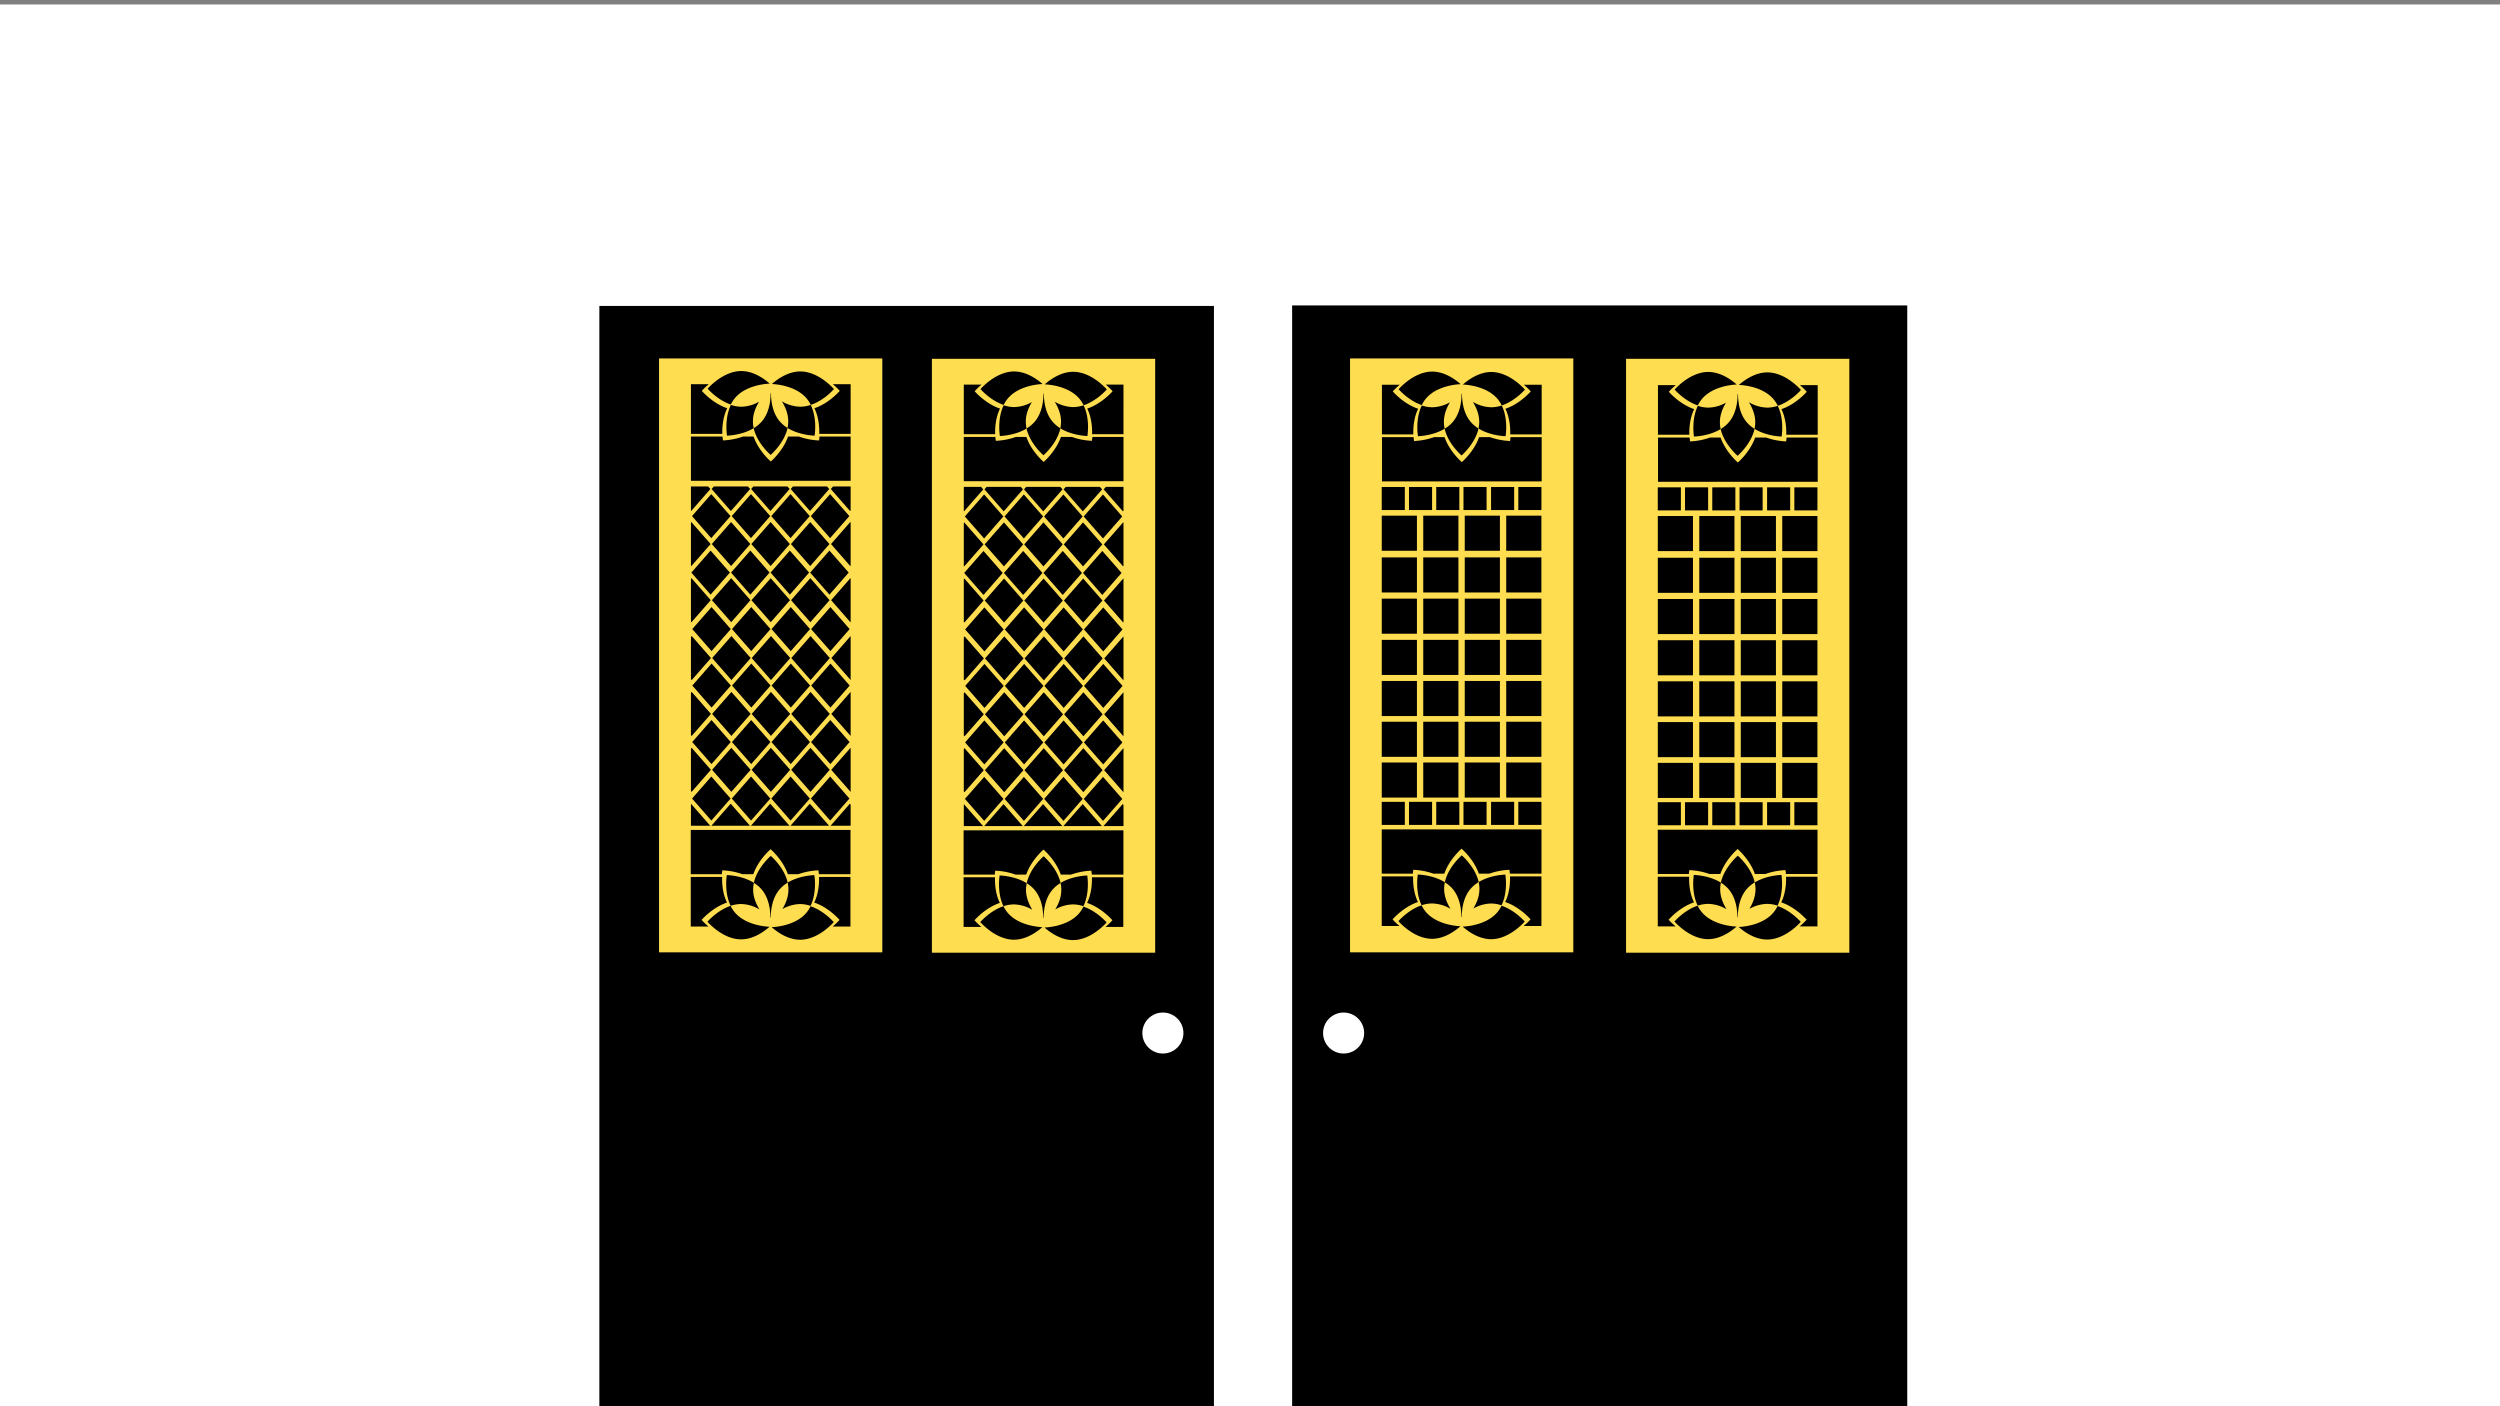 <svg id="Layer_1" data-name="Layer 1" xmlns="http://www.w3.org/2000/svg" xmlns:xlink="http://www.w3.org/1999/xlink" viewBox="0 0 1920 1080"><rect x="0" y="0" width="1920" height="1080" fill="#808080" stroke="none"/><defs><style>.cls-1{fill:none;}.cls-2,.cls-6{fill:#fff;}.cls-2{stroke:#fff;stroke-miterlimit:10;stroke-width:6px;}.cls-3{fill:#ffdd50;}.cls-4{clip-path:url(#clip-path);}.cls-5{clip-path:url(#clip-path-2);}</style><clipPath id="clip-path"><rect class="cls-1" x="740.2" y="373.89" width="122.64" height="260.53"/></clipPath><clipPath id="clip-path-2"><rect class="cls-1" x="530.65" y="373.62" width="122.64" height="260.53"/></clipPath></defs><rect class="cls-2" x="2.54" y="6.44" width="1920" height="1077.89"/><rect x="460.31" y="234.96" width="471.99" height="861.05"/><rect class="cls-3" x="715.72" y="275.56" width="171.47" height="456.11" transform="translate(1602.9 1007.23) rotate(180)"/><g class="cls-4"><polygon points="755.8 413.55 741 396.64 755.8 379.74 770.59 396.64 755.8 413.55"/><polygon points="786.3 413.55 771.51 396.64 786.3 379.74 801.1 396.64 786.3 413.55"/><polygon points="816.67 413.55 801.87 396.64 816.67 379.74 831.46 396.64 816.67 413.55"/><polygon points="847.07 413.55 832.28 396.64 847.07 379.74 861.87 396.64 847.07 413.55"/><polygon points="740.51 435 725.72 418.1 740.51 401.19 755.3 418.1 740.51 435"/><polygon points="771.01 435 756.22 418.1 771.01 401.19 785.81 418.1 771.01 435"/><polygon points="801.38 435 786.58 418.1 801.38 401.19 816.17 418.1 801.38 435"/><polygon points="831.78 435 816.99 418.1 831.78 401.19 846.58 418.1 831.78 435"/><polygon points="862.55 435 847.76 418.1 862.55 401.19 877.35 418.1 862.55 435"/><polygon points="755.3 456.93 740.5 440.02 755.3 423.12 770.09 440.02 755.3 456.93"/><polygon points="785.8 456.93 771.01 440.02 785.8 423.12 800.6 440.02 785.8 456.93"/><polygon points="816.17 456.93 801.37 440.02 816.17 423.12 830.96 440.02 816.17 456.93"/><polygon points="846.57 456.93 831.78 440.02 846.57 423.12 861.37 440.02 846.57 456.93"/><polygon points="740.61 478.12 725.82 461.21 740.61 444.31 755.4 461.21 740.61 478.12"/><polygon points="771.11 478.12 756.32 461.21 771.11 444.31 785.9 461.21 771.11 478.12"/><polygon points="801.48 478.12 786.68 461.21 801.48 444.31 816.27 461.21 801.48 478.12"/><polygon points="831.88 478.12 817.09 461.21 831.88 444.31 846.68 461.21 831.88 478.12"/><polygon points="862.65 478.12 847.86 461.21 862.65 444.31 877.45 461.21 862.65 478.12"/><polygon points="756.01 500.31 741.22 483.4 756.01 466.5 770.81 483.4 756.01 500.31"/><polygon points="786.51 500.31 771.72 483.4 786.51 466.5 801.31 483.4 786.51 500.31"/><polygon points="816.88 500.31 802.09 483.4 816.88 466.5 831.67 483.4 816.88 500.31"/><polygon points="847.29 500.31 832.49 483.4 847.29 466.5 862.08 483.4 847.29 500.31"/><polygon points="740.8 522.55 726.01 505.65 740.8 488.74 755.6 505.65 740.8 522.55"/><polygon points="771.3 522.55 756.51 505.65 771.3 488.74 786.1 505.65 771.3 522.55"/><polygon points="801.67 522.55 786.87 505.65 801.67 488.74 816.46 505.65 801.67 522.55"/><polygon points="832.07 522.55 817.28 505.65 832.07 488.74 846.87 505.65 832.07 522.55"/><polygon points="862.84 522.55 848.05 505.65 862.84 488.74 877.64 505.65 862.84 522.55"/><polygon points="756.05 543.69 741.26 526.79 756.05 509.88 770.85 526.79 756.05 543.69"/><polygon points="786.55 543.69 771.76 526.79 786.55 509.88 801.35 526.79 786.55 543.69"/><polygon points="816.92 543.69 802.12 526.79 816.92 509.88 831.71 526.79 816.92 543.69"/><polygon points="847.32 543.69 832.53 526.79 847.32 509.88 862.12 526.79 847.32 543.69"/><polygon points="740.76 565.48 725.97 548.57 740.76 531.67 755.56 548.57 740.76 565.48"/><polygon points="771.26 565.48 756.47 548.57 771.26 531.67 786.06 548.57 771.26 565.48"/><polygon points="801.63 565.48 786.84 548.57 801.63 531.67 816.42 548.57 801.63 565.48"/><polygon points="832.04 565.48 817.24 548.57 832.04 531.67 846.83 548.57 832.04 565.48"/><polygon points="862.8 565.48 848.01 548.57 862.8 531.67 877.6 548.57 862.8 565.48"/><polygon points="755.97 587.07 741.18 570.17 755.97 553.26 770.77 570.17 755.97 587.07"/><polygon points="786.48 587.07 771.68 570.17 786.48 553.26 801.27 570.17 786.48 587.07"/><polygon points="816.84 587.07 802.05 570.17 816.84 553.26 831.64 570.17 816.84 587.07"/><polygon points="847.25 587.07 832.45 570.17 847.25 553.26 862.04 570.17 847.25 587.07"/><polygon points="740.72 608.4 725.93 591.49 740.72 574.59 755.52 591.49 740.72 608.4"/><polygon points="771.23 608.4 756.43 591.49 771.23 574.59 786.02 591.49 771.23 608.4"/><polygon points="801.59 608.4 786.8 591.49 801.59 574.59 816.38 591.49 801.59 608.4"/><polygon points="832 608.4 817.2 591.49 832 574.59 846.79 591.49 832 608.4"/><polygon points="862.77 608.4 847.97 591.49 862.77 574.59 877.56 591.49 862.77 608.4"/><polygon points="755.86 630.45 741.07 613.55 755.86 596.64 770.65 613.55 755.86 630.45"/><polygon points="786.36 630.45 771.57 613.55 786.36 596.64 801.15 613.55 786.36 630.45"/><polygon points="816.73 630.45 801.93 613.55 816.73 596.64 831.52 613.55 816.73 630.45"/><polygon points="847.13 630.45 832.34 613.55 847.13 596.64 861.93 613.55 847.13 630.45"/><polygon points="740.2 651.32 725.41 634.42 740.2 617.51 755 634.42 740.2 651.32"/><polygon points="770.7 651.32 755.91 634.42 770.7 617.51 785.5 634.42 770.7 651.32"/><polygon points="801.07 651.32 786.28 634.42 801.07 617.51 815.86 634.42 801.07 651.32"/><polygon points="831.48 651.32 816.68 634.42 831.48 617.51 846.27 634.42 831.48 651.32"/><polygon points="862.24 651.32 847.45 634.42 862.24 617.51 877.04 634.42 862.24 651.32"/><polygon points="740.36 392.73 725.56 375.83 740.36 358.92 755.15 375.83 740.36 392.73"/><polygon points="770.86 392.73 756.06 375.83 770.86 358.92 785.65 375.83 770.86 392.73"/><polygon points="801.22 392.73 786.43 375.83 801.22 358.92 816.02 375.83 801.22 392.73"/><polygon points="831.63 392.73 816.84 375.83 831.63 358.92 846.42 375.83 831.63 392.73"/><polygon points="862.4 392.73 847.6 375.83 862.4 358.92 877.19 375.83 862.4 392.73"/></g><path d="M862.84,369.55v-34h-23.9c-.16,1.87-.35,3-.35,3a53.37,53.37,0,0,1-15.49-3h-8.31c-3.84,11.16-13.27,19.2-13.27,19.2s-9.42-8-13.26-19.2h-8a53.28,53.28,0,0,1-15.48,3s-.19-1.12-.35-3H740.2v34Z"/><path d="M854.5,300.47S846.32,310,835,313.8c3.33,6.79,3.87,14.47,3.73,19.68h24.1V295.35H849.16A50.68,50.68,0,0,1,854.5,300.47Z"/><path d="M748.55,300.47S756.72,310,768,313.8c-3.32,6.79-3.86,14.47-3.73,19.68H740.2V295.35h13.69A49.47,49.47,0,0,0,748.55,300.47Z"/><path d="M808.24,323.68c-5.38-6.46-6.51-15.18-6.54-21.27l-.18-.16-.17.16c0,6.09-1.17,14.81-6.54,21.27a25.59,25.59,0,0,1-6.43,5.42c2.61,11.72,13,20.54,13,20.54s10.46-8.9,13-20.71A25.4,25.4,0,0,1,808.24,323.68Z"/><path d="M770.81,311a24.15,24.15,0,0,1,3.12-4.88c8.68-10.44,25.25-11.13,26.78-11.17-4.56-4-12.64-9.66-21.86-9.66-14.26,0-25.83,13.54-25.83,13.54S760.49,307.51,770.81,311Z"/><path d="M829.12,306.37a24.55,24.55,0,0,1,3.11,4.88c10.33-3.44,17.79-12.17,17.79-12.17s-11.56-13.54-25.82-13.54c-9.23,0-17.3,5.66-21.87,9.66C803.87,295.24,820.43,295.93,829.12,306.37Z"/><path d="M792.51,308.76a28.62,28.62,0,0,1-13.66,3.87,25.5,25.5,0,0,1-8-1.38c-5.19,10.6-2.94,23.6-2.94,23.6s11.3-.16,20.51-5.75a23.84,23.84,0,0,1-.6-5.24C787.78,318.22,789.93,313,792.51,308.76Z"/><path d="M810,308.5c2.65,4.29,4.89,9.6,4.89,15.36a24.23,24.23,0,0,1-.56,5.07c9.26,5.77,20.8,5.92,20.8,5.92s2.25-13-2.94-23.6a25.44,25.44,0,0,1-8,1.38A29.09,29.09,0,0,1,810,308.5Z"/><path d="M740.05,637.67v34H764c.15-1.86.35-3,.35-3a53.05,53.05,0,0,1,15.48,3h8.32c3.84-11.15,13.26-19.19,13.26-19.19s9.43,8,13.27,19.19h8a53.14,53.14,0,0,1,15.49-3s.19,1.12.35,3h24.26v-34Z"/><path d="M748.4,706.76s8.17-9.56,19.48-13.33c-3.32-6.79-3.86-14.47-3.73-19.69h-24.1v38.13h13.69A50.06,50.06,0,0,1,748.4,706.76Z"/><path d="M854.35,706.76s-8.18-9.56-19.49-13.33c3.33-6.79,3.87-14.47,3.74-19.69h24.09v38.13H849A50.06,50.06,0,0,0,854.35,706.76Z"/><path d="M794.66,683.55c5.37,6.45,6.51,15.18,6.54,21.27l.17.15.18-.15c0-6.09,1.16-14.82,6.54-21.27a25.28,25.28,0,0,1,6.43-5.43c-2.62-11.72-13-20.53-13-20.53s-10.46,8.9-13,20.71A25.15,25.15,0,0,1,794.66,683.55Z"/><path d="M832.08,696.27a23.74,23.74,0,0,1-3.11,4.89c-8.68,10.43-25.25,11.12-26.79,11.17,4.57,4,12.64,9.66,21.87,9.66,14.26,0,25.82-13.55,25.82-13.55S842.41,699.71,832.08,696.27Z"/><path d="M773.78,700.86a23.74,23.74,0,0,1-3.11-4.89c-10.33,3.44-17.79,12.17-17.79,12.17s11.56,13.55,25.82,13.55c9.22,0,17.3-5.66,21.86-9.67C799,712,782.46,711.29,773.78,700.86Z"/><path d="M810.39,698.46a28.7,28.7,0,0,1,13.66-3.87,25.44,25.44,0,0,1,8,1.38c5.19-10.6,2.95-23.59,2.95-23.59s-11.31.16-20.51,5.74a24.61,24.61,0,0,1,.59,5.24C815.11,689,813,694.22,810.39,698.46Z"/><path d="M792.85,698.73c-2.65-4.29-4.88-9.6-4.88-15.37a23.49,23.49,0,0,1,.56-5.06c-9.26-5.77-20.81-5.92-20.81-5.92s-2.24,13,2.95,23.59a25.44,25.44,0,0,1,8-1.38A28.92,28.92,0,0,1,792.85,698.73Z"/><rect class="cls-3" x="506.16" y="275.28" width="171.47" height="456.11" transform="translate(1183.78 1006.68) rotate(180)"/><g class="cls-5"><polygon points="546.24 413.27 531.45 396.37 546.24 379.47 561.04 396.37 546.24 413.27"/><polygon points="576.74 413.27 561.95 396.37 576.74 379.47 591.54 396.37 576.74 413.27"/><polygon points="607.11 413.27 592.32 396.37 607.11 379.47 621.9 396.37 607.11 413.27"/><polygon points="637.51 413.27 622.72 396.37 637.51 379.47 652.31 396.37 637.51 413.27"/><polygon points="530.95 434.73 516.16 417.82 530.95 400.92 545.75 417.82 530.95 434.73"/><polygon points="561.46 434.73 546.66 417.82 561.46 400.92 576.25 417.82 561.46 434.73"/><polygon points="591.82 434.73 577.03 417.82 591.82 400.92 606.61 417.82 591.82 434.73"/><polygon points="622.23 434.73 607.43 417.82 622.23 400.92 637.02 417.82 622.23 434.73"/><polygon points="653 434.73 638.2 417.82 653 400.92 667.79 417.82 653 434.73"/><polygon points="545.74 456.66 530.95 439.75 545.74 422.85 560.54 439.75 545.74 456.66"/><polygon points="576.24 456.66 561.45 439.75 576.24 422.85 591.04 439.75 576.24 456.66"/><polygon points="606.61 456.66 591.82 439.75 606.61 422.85 621.4 439.75 606.61 456.66"/><polygon points="637.01 456.66 622.22 439.75 637.01 422.85 651.81 439.75 637.01 456.66"/><polygon points="531.05 477.85 516.26 460.94 531.05 444.04 545.85 460.94 531.05 477.85"/><polygon points="561.55 477.85 546.76 460.94 561.55 444.04 576.35 460.94 561.55 477.85"/><polygon points="591.92 477.85 577.13 460.94 591.92 444.04 606.71 460.94 591.92 477.85"/><polygon points="622.33 477.85 607.53 460.94 622.33 444.04 637.12 460.94 622.33 477.85"/><polygon points="653.09 477.85 638.3 460.94 653.09 444.04 667.89 460.94 653.09 477.85"/><polygon points="546.46 500.04 531.66 483.13 546.46 466.23 561.25 483.13 546.46 500.04"/><polygon points="576.96 500.04 562.16 483.13 576.96 466.23 591.75 483.13 576.96 500.04"/><polygon points="607.32 500.04 592.53 483.13 607.32 466.23 622.12 483.13 607.32 500.04"/><polygon points="637.73 500.04 622.93 483.13 637.73 466.23 652.52 483.13 637.73 500.04"/><polygon points="531.24 522.28 516.45 505.38 531.24 488.47 546.04 505.38 531.24 522.28"/><polygon points="561.75 522.28 546.95 505.38 561.75 488.47 576.54 505.38 561.75 522.28"/><polygon points="592.11 522.28 577.32 505.38 592.11 488.47 606.9 505.38 592.11 522.28"/><polygon points="622.52 522.28 607.72 505.38 622.52 488.47 637.31 505.38 622.52 522.28"/><polygon points="653.29 522.28 638.49 505.38 653.29 488.47 668.08 505.38 653.29 522.28"/><polygon points="546.49 543.42 531.7 526.51 546.49 509.61 561.29 526.51 546.49 543.42"/><polygon points="577 543.42 562.2 526.51 577 509.61 591.79 526.51 577 543.42"/><polygon points="607.36 543.42 592.57 526.51 607.36 509.61 622.15 526.51 607.36 543.42"/><polygon points="637.77 543.42 622.97 526.51 637.77 509.61 652.56 526.51 637.77 543.42"/><polygon points="531.21 565.2 516.41 548.3 531.21 531.39 546 548.3 531.21 565.2"/><polygon points="561.71 565.2 546.91 548.3 561.71 531.39 576.5 548.3 561.71 565.2"/><polygon points="592.07 565.2 577.28 548.3 592.07 531.39 606.87 548.3 592.07 565.2"/><polygon points="622.48 565.2 607.68 548.3 622.48 531.39 637.27 548.3 622.48 565.2"/><polygon points="653.25 565.2 638.45 548.3 653.25 531.39 668.04 548.3 653.25 565.2"/><polygon points="546.42 586.8 531.62 569.9 546.42 552.99 561.21 569.9 546.42 586.8"/><polygon points="576.92 586.8 562.13 569.9 576.92 552.99 591.71 569.9 576.92 586.8"/><polygon points="607.28 586.8 592.49 569.9 607.28 552.99 622.08 569.9 607.28 586.8"/><polygon points="637.69 586.8 622.9 569.9 637.69 552.99 652.48 569.9 637.69 586.8"/><polygon points="531.17 608.13 516.37 591.22 531.17 574.32 545.96 591.22 531.17 608.13"/><polygon points="561.67 608.13 546.88 591.22 561.67 574.32 576.46 591.22 561.67 608.13"/><polygon points="592.03 608.13 577.24 591.22 592.03 574.32 606.83 591.22 592.03 608.13"/><polygon points="622.44 608.13 607.65 591.22 622.44 574.32 637.23 591.22 622.44 608.13"/><polygon points="653.21 608.13 638.41 591.22 653.21 574.32 668 591.22 653.21 608.13"/><polygon points="546.3 630.18 531.51 613.28 546.3 596.37 561.1 613.28 546.3 630.18"/><polygon points="576.8 630.18 562.01 613.28 576.8 596.37 591.6 613.28 576.8 630.18"/><polygon points="607.17 630.18 592.38 613.28 607.17 596.37 621.96 613.28 607.17 630.18"/><polygon points="637.58 630.18 622.78 613.28 637.58 596.37 652.37 613.28 637.58 630.18"/><polygon points="530.64 651.05 515.85 634.15 530.64 617.24 545.44 634.15 530.64 651.05"/><polygon points="561.15 651.05 546.35 634.15 561.15 617.24 575.94 634.15 561.15 651.05"/><polygon points="591.51 651.05 576.72 634.15 591.51 617.24 606.31 634.15 591.51 651.05"/><polygon points="621.92 651.05 607.13 634.15 621.92 617.24 636.71 634.15 621.92 651.05"/><polygon points="652.69 651.05 637.89 634.15 652.69 617.24 667.48 634.15 652.69 651.05"/><polygon points="530.8 392.46 516 375.56 530.8 358.65 545.59 375.56 530.8 392.46"/><polygon points="561.3 392.46 546.51 375.56 561.3 358.65 576.1 375.56 561.3 392.46"/><polygon points="591.67 392.46 576.87 375.56 591.67 358.65 606.46 375.56 591.67 392.46"/><polygon points="622.07 392.46 607.28 375.56 622.07 358.65 636.87 375.56 622.07 392.46"/><polygon points="652.84 392.46 638.05 375.56 652.84 358.65 667.63 375.56 652.84 392.46"/></g><path d="M653.29,369.28v-34H629.38c-.16,1.86-.35,3-.35,3a53.28,53.28,0,0,1-15.48-3h-8.32C601.39,346.4,592,354.43,592,354.43s-9.43-8-13.27-19.19h-8a53.37,53.37,0,0,1-15.49,3s-.19-1.13-.35-3H530.65v34Z"/><path d="M644.94,300.2s-8.17,9.55-19.48,13.33c3.32,6.79,3.86,14.47,3.73,19.68h24.1V295.08H639.6A49.47,49.47,0,0,1,644.94,300.2Z"/><path d="M539,300.2s8.18,9.55,19.49,13.33c-3.33,6.79-3.87,14.47-3.74,19.68H530.65V295.08h13.68A49.47,49.47,0,0,0,539,300.2Z"/><path d="M598.68,323.41c-5.37-6.46-6.51-15.18-6.54-21.27L592,302l-.18.16c0,6.09-1.16,14.81-6.54,21.27a25.41,25.41,0,0,1-6.43,5.42c2.62,11.72,13,20.53,13,20.53s10.46-8.9,13-20.7A25.59,25.59,0,0,1,598.68,323.41Z"/><path d="M561.26,310.68a23.68,23.68,0,0,1,3.11-4.88c8.68-10.44,25.25-11.13,26.79-11.17-4.57-4-12.64-9.66-21.87-9.66-14.26,0-25.82,13.54-25.82,13.54S550.93,307.24,561.26,310.68Z"/><path d="M619.56,306.1a23.68,23.68,0,0,1,3.11,4.88c10.33-3.44,17.79-12.17,17.79-12.17s-11.56-13.54-25.82-13.54c-9.22,0-17.3,5.66-21.86,9.66C594.31,295,610.88,295.66,619.56,306.1Z"/><path d="M583,308.49a28.62,28.62,0,0,1-13.66,3.87,25.44,25.44,0,0,1-8-1.38c-5.19,10.6-3,23.6-3,23.6s11.31-.16,20.51-5.75a23.84,23.84,0,0,1-.59-5.24C578.23,318,580.37,312.74,583,308.49Z"/><path d="M600.48,308.22c2.66,4.3,4.89,9.61,4.89,15.37a23.58,23.58,0,0,1-.56,5.07c9.26,5.76,20.81,5.92,20.81,5.92s2.24-13-3-23.6a25.44,25.44,0,0,1-8,1.38A29,29,0,0,1,600.48,308.22Z"/><path d="M530.5,637.4v34h23.9c.16-1.86.35-3,.35-3a53.37,53.37,0,0,1,15.49,3h8.31c3.84-11.15,13.27-19.19,13.27-19.19s9.42,8,13.26,19.19h8a53.28,53.28,0,0,1,15.48-3s.19,1.13.35,3h24.27v-34Z"/><path d="M538.84,706.49s8.18-9.56,19.49-13.33c-3.33-6.79-3.87-14.47-3.74-19.69H530.5V711.6h13.68A50.06,50.06,0,0,1,538.84,706.49Z"/><path d="M644.79,706.49s-8.17-9.56-19.48-13.33c3.32-6.79,3.86-14.47,3.73-19.69h24.1V711.6H639.45A50.06,50.06,0,0,0,644.79,706.49Z"/><path d="M585.1,683.28c5.38,6.45,6.51,15.18,6.54,21.27l.18.15.17-.15c0-6.09,1.17-14.82,6.54-21.27a25.45,25.45,0,0,1,6.43-5.43c-2.61-11.72-13-20.53-13-20.53s-10.46,8.9-13,20.71A25,25,0,0,1,585.1,683.28Z"/><path d="M622.53,696a24.22,24.22,0,0,1-3.12,4.89c-8.68,10.43-25.25,11.12-26.78,11.16,4.56,4,12.64,9.67,21.86,9.67,14.26,0,25.82-13.55,25.82-13.55S632.85,699.44,622.53,696Z"/><path d="M564.22,700.58a24.1,24.1,0,0,1-3.11-4.88c-10.33,3.44-17.79,12.17-17.79,12.17s11.56,13.55,25.82,13.55c9.23,0,17.3-5.66,21.87-9.67C589.47,711.71,572.9,711,564.22,700.58Z"/><path d="M600.83,698.19a28.62,28.62,0,0,1,13.66-3.87,25.5,25.5,0,0,1,8,1.38c5.18-10.6,2.94-23.6,2.94-23.6s-11.3.16-20.51,5.75a23.91,23.91,0,0,1,.6,5.24C605.56,688.74,603.41,694,600.83,698.19Z"/><path d="M583.3,698.46c-2.65-4.3-4.89-9.6-4.89-15.37A24.14,24.14,0,0,1,579,678c-9.26-5.77-20.8-5.93-20.8-5.93s-2.25,13,2.94,23.6a25.44,25.44,0,0,1,8-1.38A29,29,0,0,1,583.3,698.46Z"/><ellipse class="cls-6" cx="893.1" cy="793.37" rx="15.77" ry="15.74"/><rect x="992.36" y="234.58" width="472.41" height="861.81"/><rect class="cls-3" x="1036.83" y="275.28" width="171.47" height="456.11"/><rect x="1061.19" y="459.75" width="27.01" height="26.95"/><rect x="1093.06" y="459.75" width="27.01" height="26.95"/><rect x="1124.92" y="459.75" width="27.01" height="26.95"/><rect x="1156.78" y="459.75" width="27.01" height="26.95"/><rect x="1061.19" y="428.08" width="27.01" height="26.95"/><rect x="1093.06" y="428.08" width="27.01" height="26.95"/><rect x="1124.92" y="428.08" width="27.01" height="26.95"/><rect x="1156.78" y="428.08" width="27.01" height="26.95"/><rect x="1061.19" y="396.03" width="27.01" height="26.95"/><rect x="1093.06" y="396.03" width="27.01" height="26.95"/><rect x="1124.92" y="396.03" width="27.01" height="26.95"/><rect x="1156.78" y="396.03" width="27.01" height="26.95"/><rect x="1061.19" y="491.42" width="27.01" height="26.95"/><rect x="1093.06" y="491.42" width="27.01" height="26.95"/><rect x="1124.92" y="491.42" width="27.01" height="26.95"/><rect x="1156.78" y="491.42" width="27.01" height="26.95"/><rect x="1061.19" y="522.98" width="27.01" height="26.95"/><rect x="1093.06" y="522.98" width="27.01" height="26.95"/><rect x="1124.92" y="522.98" width="27.01" height="26.95"/><rect x="1156.78" y="522.98" width="27.01" height="26.95"/><rect x="1061.19" y="554.29" width="27.01" height="26.95"/><rect x="1093.06" y="554.29" width="27.01" height="26.95"/><rect x="1124.92" y="554.29" width="27.01" height="26.95"/><rect x="1156.78" y="554.29" width="27.01" height="26.95"/><rect x="1061.19" y="585.6" width="27.01" height="26.95"/><rect x="1093.06" y="585.6" width="27.01" height="26.95"/><rect x="1124.92" y="585.6" width="27.01" height="26.95"/><rect x="1156.78" y="585.6" width="27.01" height="26.95"/><rect x="1061.17" y="615.82" width="17.74" height="17.71"/><rect x="1082.1" y="615.82" width="17.74" height="17.71"/><rect x="1103.03" y="615.82" width="17.74" height="17.71"/><rect x="1123.96" y="615.82" width="17.74" height="17.71"/><rect x="1145.14" y="615.82" width="17.74" height="17.71"/><rect x="1166.07" y="615.82" width="17.74" height="17.71"/><rect x="1061.17" y="374.01" width="17.74" height="17.71"/><rect x="1082.1" y="374.01" width="17.74" height="17.71"/><rect x="1103.03" y="374.01" width="17.74" height="17.71"/><rect x="1123.96" y="374.01" width="17.74" height="17.71"/><rect x="1145.14" y="374.01" width="17.74" height="17.71"/><rect x="1166.07" y="374.01" width="17.74" height="17.71"/><path d="M1061.17,637v34h23.9c.16-1.86.35-3,.35-3a53.14,53.14,0,0,1,15.49,3h8.32c3.83-11.15,13.26-19.19,13.26-19.19s9.42,8,13.26,19.19h8a53.05,53.05,0,0,1,15.48-3s.2,1.12.35,3h24.27V637Z"/><path d="M1069.51,706.07s8.18-9.56,19.49-13.33c-3.32-6.79-3.86-14.47-3.73-19.69h-24.1v38.13h13.68A50.09,50.09,0,0,1,1069.51,706.07Z"/><path d="M1175.46,706.07s-8.17-9.56-19.48-13.33c3.32-6.79,3.86-14.47,3.73-19.69h24.1v38.13h-13.68A49.29,49.29,0,0,0,1175.46,706.07Z"/><path d="M1115.78,682.86c5.37,6.46,6.5,15.18,6.53,21.27l.18.15.17-.15c0-6.09,1.17-14.81,6.54-21.27a25.38,25.38,0,0,1,6.43-5.42c-2.61-11.73-13-20.54-13-20.54s-10.46,8.9-13,20.71A25.23,25.23,0,0,1,1115.78,682.86Z"/><path d="M1153.2,695.59a24.55,24.55,0,0,1-3.11,4.88c-8.69,10.44-25.26,11.12-26.79,11.17,4.57,4,12.64,9.66,21.87,9.66,14.26,0,25.82-13.55,25.82-13.55S1163.52,699,1153.2,695.59Z"/><path d="M1094.89,700.17a24.61,24.61,0,0,1-3.11-4.89c-10.32,3.44-17.79,12.17-17.79,12.17S1085.55,721,1099.81,721c9.23,0,17.3-5.66,21.87-9.67C1120.14,711.29,1103.58,710.6,1094.89,700.17Z"/><path d="M1131.5,697.77a28.74,28.74,0,0,1,13.67-3.87,25.49,25.49,0,0,1,8,1.38c5.19-10.6,2.94-23.59,2.94-23.59s-11.3.16-20.51,5.75a23.82,23.82,0,0,1,.6,5.23C1136.23,688.32,1134.08,693.53,1131.5,697.77Z"/><path d="M1114,698c-2.65-4.29-4.89-9.6-4.89-15.37a24.21,24.21,0,0,1,.56-5.06c-9.25-5.77-20.8-5.92-20.8-5.92s-2.25,13,2.94,23.59a25.49,25.49,0,0,1,8-1.38A29,29,0,0,1,1114,698Z"/><path d="M1184,369.7v-34h-23.91c-.15,1.86-.35,3-.35,3a53.28,53.28,0,0,1-15.48-3h-8.32c-3.84,11.15-13.26,19.19-13.26,19.19s-9.43-8-13.27-19.19h-7.95a53.28,53.28,0,0,1-15.48,3s-.2-1.13-.35-3h-24.27v34Z"/><path d="M1175.61,300.61s-8.17,9.56-19.48,13.33c3.32,6.8,3.86,14.47,3.73,19.69H1184V295.5h-13.69A50.06,50.06,0,0,1,1175.61,300.61Z"/><path d="M1069.66,300.61s8.18,9.56,19.49,13.33c-3.33,6.8-3.87,14.47-3.73,19.69h-24.1V295.5H1075A51.31,51.31,0,0,0,1069.66,300.61Z"/><path d="M1129.35,323.83c-5.37-6.46-6.5-15.19-6.54-21.28l-.17-.15-.18.15c0,6.09-1.16,14.82-6.53,21.28a25.66,25.66,0,0,1-6.44,5.42c2.62,11.72,13,20.53,13,20.53s10.46-8.9,13-20.7A25.59,25.59,0,0,1,1129.35,323.83Z"/><path d="M1091.93,311.1a24.9,24.9,0,0,1,3.11-4.89c8.69-10.43,25.25-11.12,26.79-11.16-4.57-4-12.64-9.67-21.87-9.67-14.26,0-25.82,13.55-25.82,13.55S1081.6,307.66,1091.93,311.1Z"/><path d="M1150.23,306.52a24.15,24.15,0,0,1,3.12,4.88c10.32-3.44,17.79-12.17,17.79-12.17s-11.56-13.54-25.83-13.54c-9.22,0-17.3,5.66-21.86,9.66C1125,295.39,1141.55,296.08,1150.23,306.52Z"/><path d="M1113.62,308.91a28.59,28.59,0,0,1-13.66,3.87,25.44,25.44,0,0,1-8-1.38C1086.74,322,1089,335,1089,335s11.3-.16,20.5-5.75a24.46,24.46,0,0,1-.59-5.24C1108.9,318.36,1111,313.16,1113.62,308.91Z"/><path d="M1131.16,308.64c2.65,4.3,4.89,9.6,4.89,15.37a23.59,23.59,0,0,1-.57,5.07c9.26,5.76,20.81,5.92,20.81,5.92s2.25-13-2.94-23.6a25.5,25.5,0,0,1-8,1.38A28.92,28.92,0,0,1,1131.16,308.64Z"/><rect class="cls-3" x="1248.83" y="275.56" width="171.47" height="456.11" transform="translate(2669.12 1007.23) rotate(180)"/><rect x="1273.19" y="460.02" width="27.01" height="26.95"/><rect x="1305.05" y="460.02" width="27.01" height="26.95"/><rect x="1336.91" y="460.02" width="27.01" height="26.95"/><rect x="1368.77" y="460.02" width="27.01" height="26.95"/><rect x="1273.19" y="428.35" width="27.01" height="26.95"/><rect x="1305.05" y="428.35" width="27.01" height="26.95"/><rect x="1336.91" y="428.35" width="27.01" height="26.95"/><rect x="1368.77" y="428.35" width="27.01" height="26.95"/><rect x="1273.19" y="396.3" width="27.01" height="26.95"/><rect x="1305.05" y="396.3" width="27.01" height="26.95"/><rect x="1336.91" y="396.3" width="27.01" height="26.95"/><rect x="1368.77" y="396.3" width="27.01" height="26.95"/><rect x="1273.19" y="491.69" width="27.01" height="26.95"/><rect x="1305.05" y="491.69" width="27.01" height="26.95"/><rect x="1336.91" y="491.69" width="27.01" height="26.95"/><rect x="1368.77" y="491.69" width="27.01" height="26.95"/><rect x="1273.19" y="523.25" width="27.01" height="26.95"/><rect x="1305.05" y="523.25" width="27.01" height="26.95"/><rect x="1336.91" y="523.25" width="27.01" height="26.95"/><rect x="1368.77" y="523.25" width="27.01" height="26.95"/><rect x="1273.19" y="554.56" width="27.01" height="26.95"/><rect x="1305.05" y="554.56" width="27.01" height="26.95"/><rect x="1336.91" y="554.56" width="27.01" height="26.95"/><rect x="1368.77" y="554.56" width="27.01" height="26.95"/><rect x="1273.19" y="585.87" width="27.01" height="26.95"/><rect x="1305.05" y="585.87" width="27.01" height="26.95"/><rect x="1336.91" y="585.87" width="27.01" height="26.95"/><rect x="1368.77" y="585.87" width="27.01" height="26.95"/><rect x="1273.17" y="616.09" width="17.74" height="17.71"/><rect x="1294.1" y="616.09" width="17.74" height="17.71"/><rect x="1315.03" y="616.09" width="17.74" height="17.71"/><rect x="1335.96" y="616.09" width="17.74" height="17.71"/><rect x="1357.13" y="616.09" width="17.74" height="17.71"/><rect x="1378.06" y="616.09" width="17.74" height="17.71"/><rect x="1273.17" y="374.28" width="17.74" height="17.71"/><rect x="1294.1" y="374.28" width="17.74" height="17.71"/><rect x="1315.03" y="374.28" width="17.74" height="17.71"/><rect x="1335.96" y="374.28" width="17.74" height="17.71"/><rect x="1357.13" y="374.28" width="17.74" height="17.71"/><rect x="1378.06" y="374.28" width="17.74" height="17.71"/><path d="M1273.17,637.25v34h23.9c.16-1.86.35-3,.35-3a53.05,53.05,0,0,1,15.48,3h8.32c3.84-11.15,13.27-19.19,13.27-19.19s9.42,8,13.26,19.19h8a53.14,53.14,0,0,1,15.49-3s.19,1.12.35,3h24.27v-34Z"/><path d="M1281.51,706.34s8.18-9.56,19.49-13.33c-3.33-6.79-3.87-14.47-3.74-19.69h-24.09v38.13h13.68A48.9,48.9,0,0,1,1281.51,706.34Z"/><path d="M1387.46,706.34s-8.18-9.56-19.48-13.33c3.32-6.79,3.86-14.47,3.73-19.69h24.1v38.13h-13.69A48.9,48.9,0,0,0,1387.46,706.34Z"/><path d="M1327.77,683.13c5.38,6.46,6.51,15.18,6.54,21.27l.18.16.17-.16c0-6.09,1.17-14.81,6.54-21.27a25.21,25.21,0,0,1,6.43-5.42c-2.62-11.73-13-20.54-13-20.54s-10.46,8.9-13,20.71A25.18,25.18,0,0,1,1327.77,683.13Z"/><path d="M1365.19,695.86a23.68,23.68,0,0,1-3.11,4.88c-8.68,10.44-25.25,11.13-26.78,11.17,4.56,4,12.64,9.66,21.86,9.66,14.26,0,25.82-13.55,25.82-13.55S1375.52,699.3,1365.19,695.86Z"/><path d="M1306.89,700.44a24,24,0,0,1-3.11-4.88C1293.45,699,1286,707.72,1286,707.72s11.56,13.55,25.82,13.55c9.23,0,17.3-5.66,21.87-9.66C1332.14,711.56,1315.57,710.87,1306.89,700.44Z"/><path d="M1343.5,698.05a28.62,28.62,0,0,1,13.66-3.87,25.16,25.16,0,0,1,8,1.38c5.19-10.61,3-23.6,3-23.6s-11.3.16-20.51,5.75a23.82,23.82,0,0,1,.59,5.23C1348.22,688.59,1346.08,693.8,1343.5,698.05Z"/><path d="M1326,698.31c-2.66-4.29-4.89-9.6-4.89-15.37a24.21,24.21,0,0,1,.56-5.06c-9.26-5.77-20.81-5.92-20.81-5.92s-2.24,13,3,23.6a25.16,25.16,0,0,1,8-1.38A29,29,0,0,1,1326,698.31Z"/><path d="M1396,370v-34h-23.9c-.16,1.86-.35,3-.35,3a53.28,53.28,0,0,1-15.48-3h-8.32c-3.84,11.15-13.27,19.19-13.27,19.19s-9.42-8-13.26-19.19h-7.95a53.37,53.37,0,0,1-15.49,3s-.19-1.13-.35-3h-24.27v34Z"/><path d="M1387.61,300.88s-8.18,9.56-19.49,13.34c3.33,6.79,3.87,14.46,3.74,19.68H1396V295.77h-13.68A50.06,50.06,0,0,1,1387.61,300.88Z"/><path d="M1281.66,300.88s8.17,9.56,19.48,13.34c-3.32,6.79-3.86,14.46-3.73,19.68h-24.1V295.77H1287A50.06,50.06,0,0,0,1281.66,300.88Z"/><path d="M1341.35,324.1c-5.38-6.46-6.51-15.19-6.54-21.27l-.18-.16c-.05.05-.12.1-.17.16,0,6.08-1.17,14.81-6.54,21.27a25.41,25.41,0,0,1-6.43,5.42c2.61,11.72,13,20.53,13,20.53s10.46-8.9,13-20.7A25.4,25.4,0,0,1,1341.35,324.1Z"/><path d="M1303.93,311.37a23.68,23.68,0,0,1,3.11-4.88c8.68-10.44,25.25-11.13,26.78-11.17-4.56-4-12.64-9.66-21.86-9.66-14.26,0-25.82,13.54-25.82,13.54S1293.6,307.93,1303.93,311.37Z"/><path d="M1362.23,306.79a23.68,23.68,0,0,1,3.11,4.88c10.33-3.44,17.79-12.17,17.79-12.17S1371.57,286,1357.31,286c-9.23,0-17.3,5.66-21.87,9.66C1337,295.66,1353.55,296.35,1362.23,306.79Z"/><path d="M1325.62,309.18a28.62,28.62,0,0,1-13.66,3.87,25.44,25.44,0,0,1-8-1.38c-5.19,10.6-3,23.6-3,23.6s11.3-.16,20.51-5.75a23.84,23.84,0,0,1-.59-5.24C1320.9,318.63,1323,313.43,1325.62,309.18Z"/><path d="M1343.15,308.91c2.66,4.3,4.89,9.6,4.89,15.37a24.23,24.23,0,0,1-.56,5.07c9.26,5.76,20.81,5.92,20.81,5.92s2.24-13-3-23.6a25.44,25.44,0,0,1-8,1.38A29,29,0,0,1,1343.15,308.91Z"/><ellipse class="cls-6" cx="1031.9" cy="793.37" rx="15.77" ry="15.74"/></svg>